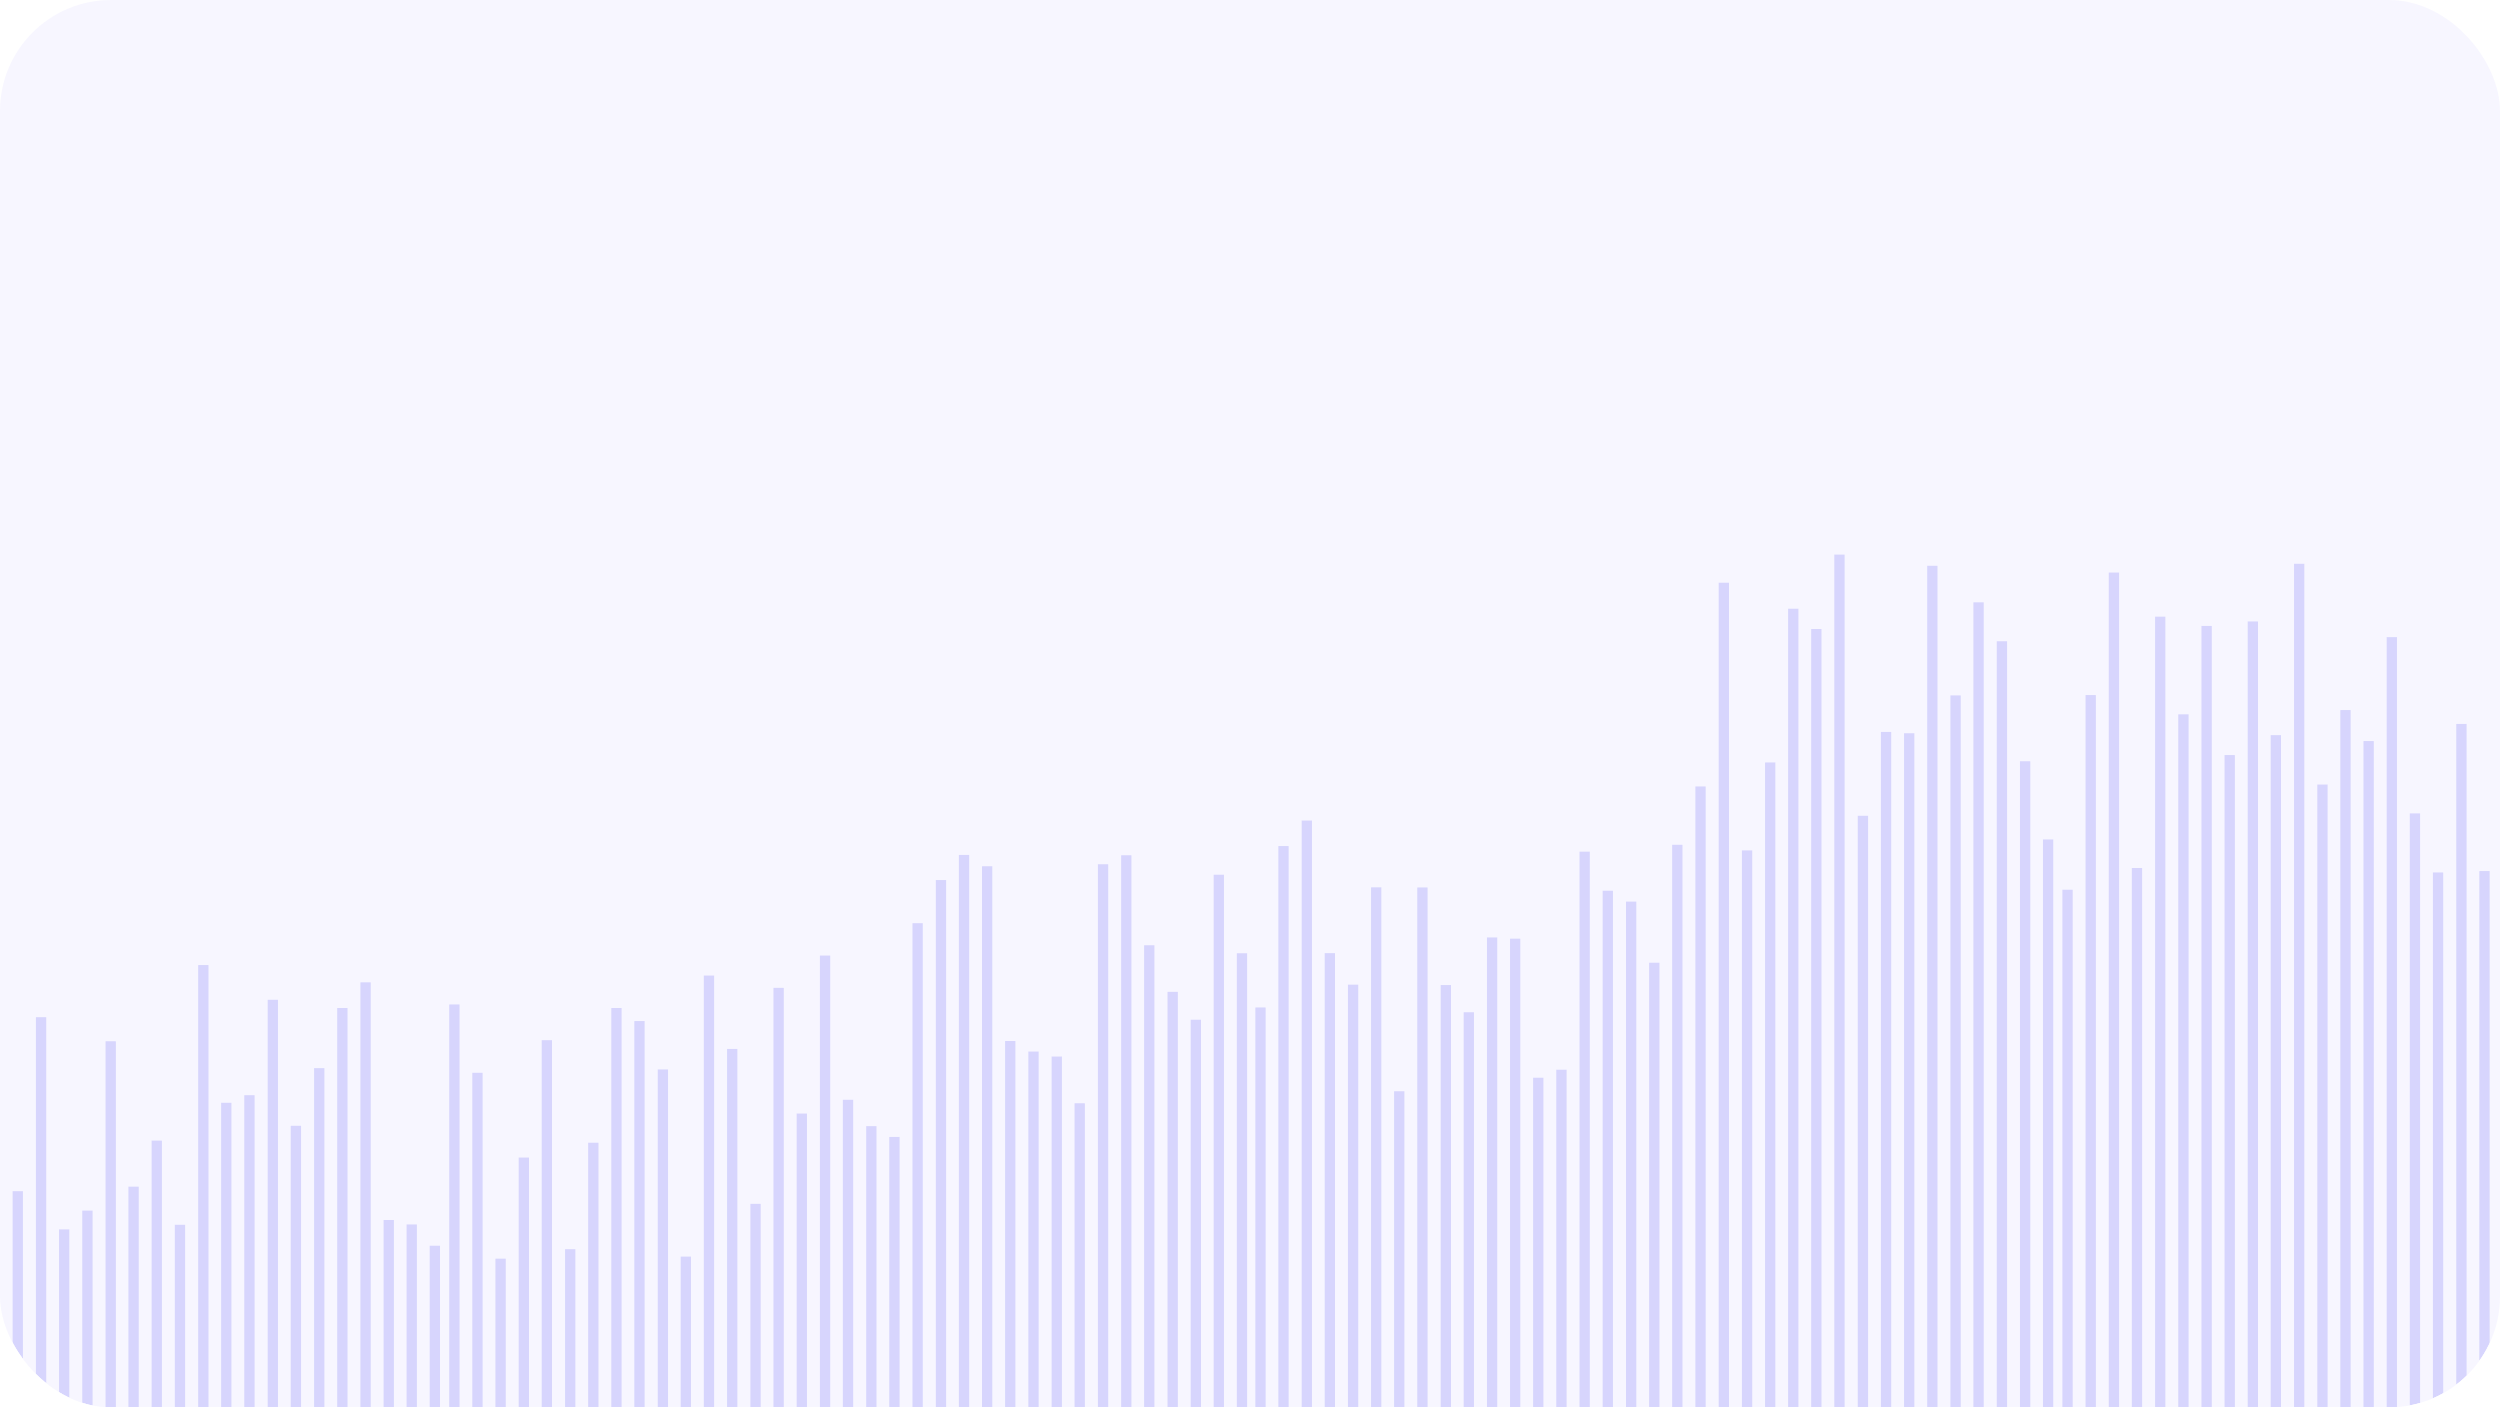 <svg width="270" height="152" viewBox="0 0 270 152" fill="none" xmlns="http://www.w3.org/2000/svg">
<g clip-path="url(#clip0_581_10766)">
<rect width="270" height="152" rx="12" fill="#514DF3" fill-opacity="0.05"/>
<g opacity="0.4">
<g style="mix-blend-mode:screen" opacity="0.49">
<path d="M2.476 128.646H1.364V208.315H2.476V128.646Z" fill="#514DF3"/>
<path d="M4.992 109.856H3.88V222.567H4.992V109.856Z" fill="#514DF3"/>
<path d="M7.486 132.775H6.374V202.825H7.486V132.775Z" fill="#514DF3"/>
<path d="M9.998 130.745H8.886V203.931H9.998V130.745Z" fill="#514DF3"/>
<path d="M12.51 112.456H11.398V221.482H12.51V112.456Z" fill="#514DF3"/>
<path d="M14.981 128.159H13.869V206.003H14.981V128.159Z" fill="#514DF3"/>
<path d="M17.488 123.187H16.376V210.82H17.488V123.187Z" fill="#514DF3"/>
<path d="M19.992 132.276H18.88V205.431H19.992V132.276Z" fill="#514DF3"/>
<path d="M22.518 104.229H21.406V228.798H22.518V104.229Z" fill="#514DF3"/>
<path d="M24.995 119.103H23.883V217.426H24.995V119.103Z" fill="#514DF3"/>
<path d="M27.497 118.283H26.385V217.38H27.497V118.283Z" fill="#514DF3"/>
<path d="M30.022 107.979H28.91V226.466H30.022V107.979Z" fill="#514DF3"/>
<path d="M32.512 121.583H31.4V212.131H32.512V121.583Z" fill="#514DF3"/>
<path d="M35.034 115.359H33.922V217.983H35.034V115.359Z" fill="#514DF3"/>
<path d="M37.532 108.865H36.42V228.409H37.532V108.865Z" fill="#514DF3"/>
<path d="M40.038 106.09H38.926V231.654H40.038V106.09Z" fill="#514DF3"/>
<path d="M42.541 131.761H41.429V204.575H42.541V131.761Z" fill="#514DF3"/>
<path d="M45.023 132.245H43.911V203.335H45.023V132.245Z" fill="#514DF3"/>
<path d="M47.521 134.542H46.409V202.671H47.521V134.542Z" fill="#514DF3"/>
<path d="M49.631 108.485H48.519V225.628H49.631V108.485Z" fill="#514DF3"/>
<path d="M52.123 115.86H51.011V217.98H52.123V115.86Z" fill="#514DF3"/>
<path d="M54.62 135.934H53.508V201.707H54.62V135.934Z" fill="#514DF3"/>
<path d="M57.133 125.016H56.02V211.889H57.133V125.016Z" fill="#514DF3"/>
<path d="M59.615 112.342H58.503V224.656H59.615V112.342Z" fill="#514DF3"/>
<path d="M62.141 134.916H61.029V202.744H62.141V134.916Z" fill="#514DF3"/>
<path d="M64.635 123.416H63.523V209.794H64.635V123.416Z" fill="#514DF3"/>
<path d="M67.133 108.866H66.022V225.918H67.133V108.866Z" fill="#514DF3"/>
<path d="M69.62 110.274H68.508V223.621H69.62V110.274Z" fill="#514DF3"/>
<path d="M72.149 115.5H71.037V220.198H72.149V115.5Z" fill="#514DF3"/>
<path d="M74.625 135.713H73.513V201.113H74.625V135.713Z" fill="#514DF3"/>
<path d="M77.125 105.358H76.013V230.578H77.125V105.358Z" fill="#514DF3"/>
<path d="M79.637 113.283H78.525V221.904H79.637V113.283Z" fill="#514DF3"/>
<path d="M82.154 130.017H81.042V206.826H82.154V130.017Z" fill="#514DF3"/>
<path d="M84.645 106.693H83.533V201.668H84.645V106.693Z" fill="#514DF3"/>
<path d="M87.151 120.262H86.039V191.432H87.151V120.262Z" fill="#514DF3"/>
<path d="M89.661 103.196H88.549V208.677H89.661V103.196Z" fill="#514DF3"/>
<path d="M92.141 118.78H91.029V189.21H92.141V118.78Z" fill="#514DF3"/>
<path d="M94.663 121.625H93.551V186.023H94.663V121.625Z" fill="#514DF3"/>
<path d="M97.154 122.792H96.042V187.596H97.154V122.792Z" fill="#514DF3"/>
<path d="M99.659 99.707H98.547V211.968H99.659V99.707Z" fill="#514DF3"/>
<path d="M102.182 95.046H101.07V216.88H102.182V95.046Z" fill="#514DF3"/>
<path d="M104.672 92.33H103.56V216.321H104.672V92.33Z" fill="#514DF3"/>
<path d="M107.169 93.558H106.057V212.788H107.169V93.558Z" fill="#514DF3"/>
<path d="M109.663 112.429H108.551V195.701H109.663V112.429Z" fill="#514DF3"/>
<path d="M112.174 113.566H111.062V197.373H112.174V113.566Z" fill="#514DF3"/>
<path d="M114.688 114.104H113.576V197.254H114.688V114.104Z" fill="#514DF3"/>
<path d="M117.162 119.151H116.05V192.233H117.162V119.151Z" fill="#514DF3"/>
<path d="M119.685 93.342H118.573V217.395H119.685V93.342Z" fill="#514DF3"/>
<path d="M122.196 92.371H121.084V217.414H122.196V92.371Z" fill="#514DF3"/>
<path d="M124.678 102.088H123.566V205.43H124.678V102.088Z" fill="#514DF3"/>
<path d="M127.205 107.12H126.093V204.592H127.205V107.12Z" fill="#514DF3"/>
<path d="M129.709 110.133H128.597V198.722H129.709V110.133Z" fill="#514DF3"/>
<path d="M132.187 94.471H131.075V214.386H132.187V94.471Z" fill="#514DF3"/>
<path d="M134.69 102.951H133.578V203.788H134.69V102.951Z" fill="#514DF3"/>
<path d="M136.69 108.803H135.578V201.164H136.69V108.803Z" fill="#514DF3"/>
<path d="M139.174 91.378H138.062V217.321H139.174V91.378Z" fill="#514DF3"/>
<path d="M141.694 88.614H140.582V212.615H141.694V88.614Z" fill="#514DF3"/>
<path d="M144.179 102.939H143.067V196.843H144.179V102.939Z" fill="#514DF3"/>
<path d="M146.689 106.344H145.577V195.261H146.689V106.344Z" fill="#514DF3"/>
<path d="M149.187 95.833H148.075V206.671H149.187V95.833Z" fill="#514DF3"/>
<path d="M151.675 117.854H150.562V184.681H151.675V117.854Z" fill="#514DF3"/>
<path d="M154.178 95.845H153.066V202.231H154.178V95.845Z" fill="#514DF3"/>
<path d="M156.708 106.388H155.596V195.025H156.708V106.388Z" fill="#514DF3"/>
<path d="M159.187 109.327H158.075V192.063H159.187V109.327Z" fill="#514DF3"/>
<path d="M161.703 101.247H160.591V202.382H161.703V101.247Z" fill="#514DF3"/>
<path d="M164.194 101.376H163.082V199.613H164.194V101.376Z" fill="#514DF3"/>
<path d="M166.69 116.396H165.578V186.104H166.69V116.396Z" fill="#514DF3"/>
<path d="M169.192 115.532H168.08V184.524H169.192V115.532Z" fill="#514DF3"/>
<path d="M171.697 91.981H170.585V210.148H171.697V91.981Z" fill="#514DF3"/>
<path d="M174.197 96.202H173.085V206.238H174.197V96.202Z" fill="#514DF3"/>
<path d="M176.72 97.371H175.608V200.883H176.72V97.371Z" fill="#514DF3"/>
<path d="M179.222 103.975H178.11V197.432H179.222V103.975Z" fill="#514DF3"/>
<path d="M181.708 91.239H180.596V211.567H181.708V91.239Z" fill="#514DF3"/>
<path d="M184.212 84.939H183.1V188.562H184.212V84.939Z" fill="#514DF3"/>
<path d="M186.733 62.937H185.621V204.341H186.733V62.937Z" fill="#514DF3"/>
<path d="M189.24 91.844H188.128V177.329H189.24V91.844Z" fill="#514DF3"/>
<path d="M191.739 82.347H190.627V189.294H191.739V82.347Z" fill="#514DF3"/>
<path d="M194.229 65.741H193.117V208.275H194.229V65.741Z" fill="#514DF3"/>
<path d="M196.721 67.933H195.609V202.711H196.721V67.933Z" fill="#514DF3"/>
<path d="M199.219 59.894H198.107V214.476H199.219V59.894Z" fill="#514DF3"/>
<path d="M201.753 88.103H200.641V183.848H201.753V88.103Z" fill="#514DF3"/>
<path d="M204.249 79.049H203.137V194.885H204.249V79.049Z" fill="#514DF3"/>
<path d="M206.75 79.19H205.638V190.968H206.75V79.19Z" fill="#514DF3"/>
<path d="M209.251 61.107H208.139V208.509H209.251V61.107Z" fill="#514DF3"/>
<path d="M211.757 75.1H210.645V193.645H211.757V75.1Z" fill="#514DF3"/>
<path d="M214.24 65.055H213.128V208.066H214.24V65.055Z" fill="#514DF3"/>
<path d="M216.764 69.257H215.652V202.392H216.764V69.257Z" fill="#514DF3"/>
<path d="M219.27 82.22H218.158V188.579H219.27V82.22Z" fill="#514DF3"/>
<path d="M221.751 90.664H220.639V181.957H221.751V90.664Z" fill="#514DF3"/>
<path d="M223.85 96.091H222.738V175.501H223.85V96.091Z" fill="#514DF3"/>
<path d="M226.35 75.065H225.238V196.749H226.35V75.065Z" fill="#514DF3"/>
<path d="M228.86 61.836H227.748V208.31H228.86V61.836Z" fill="#514DF3"/>
<path d="M231.349 93.745H230.237V177.501H231.349V93.745Z" fill="#514DF3"/>
<path d="M233.86 66.601H232.748V206.034H233.86V66.601Z" fill="#514DF3"/>
<path d="M236.367 77.145H235.255V196.495H236.367V77.145Z" fill="#514DF3"/>
<path d="M238.869 67.601H237.757V203.533H238.869V67.601Z" fill="#514DF3"/>
<path d="M241.362 81.544H240.25V189.459H241.362V81.544Z" fill="#514DF3"/>
<path d="M243.863 67.117H242.751V201.386H243.863V67.117Z" fill="#514DF3"/>
<path d="M246.348 79.395H245.236V188.556H246.348V79.395Z" fill="#514DF3"/>
<path d="M248.869 60.893H247.757V212.88H248.869V60.893Z" fill="#514DF3"/>
<path d="M251.382 84.726H250.27V186.468H251.382V84.726Z" fill="#514DF3"/>
<path d="M253.869 76.689H252.757V196.944H253.869V76.689Z" fill="#514DF3"/>
<path d="M256.368 80.038H255.256V189.222H256.368V80.038Z" fill="#514DF3"/>
<path d="M258.873 68.807H257.761V204.527H258.873V68.807Z" fill="#514DF3"/>
<path d="M261.371 87.846H260.259V184.094H261.371V87.846Z" fill="#514DF3"/>
<path d="M263.865 94.227H262.753V178.751H263.865V94.227Z" fill="#514DF3"/>
<path d="M266.391 78.186H265.279V196.316H266.391V78.186Z" fill="#514DF3"/>
<path d="M268.881 94.078H267.769V178.159H268.881V94.078Z" fill="#514DF3"/>
</g>
</g>
</g>
<defs>
<clipPath id="clip0_581_10766">
<rect width="270" height="152" rx="12" fill="white"/>
</clipPath>
</defs>
</svg>
